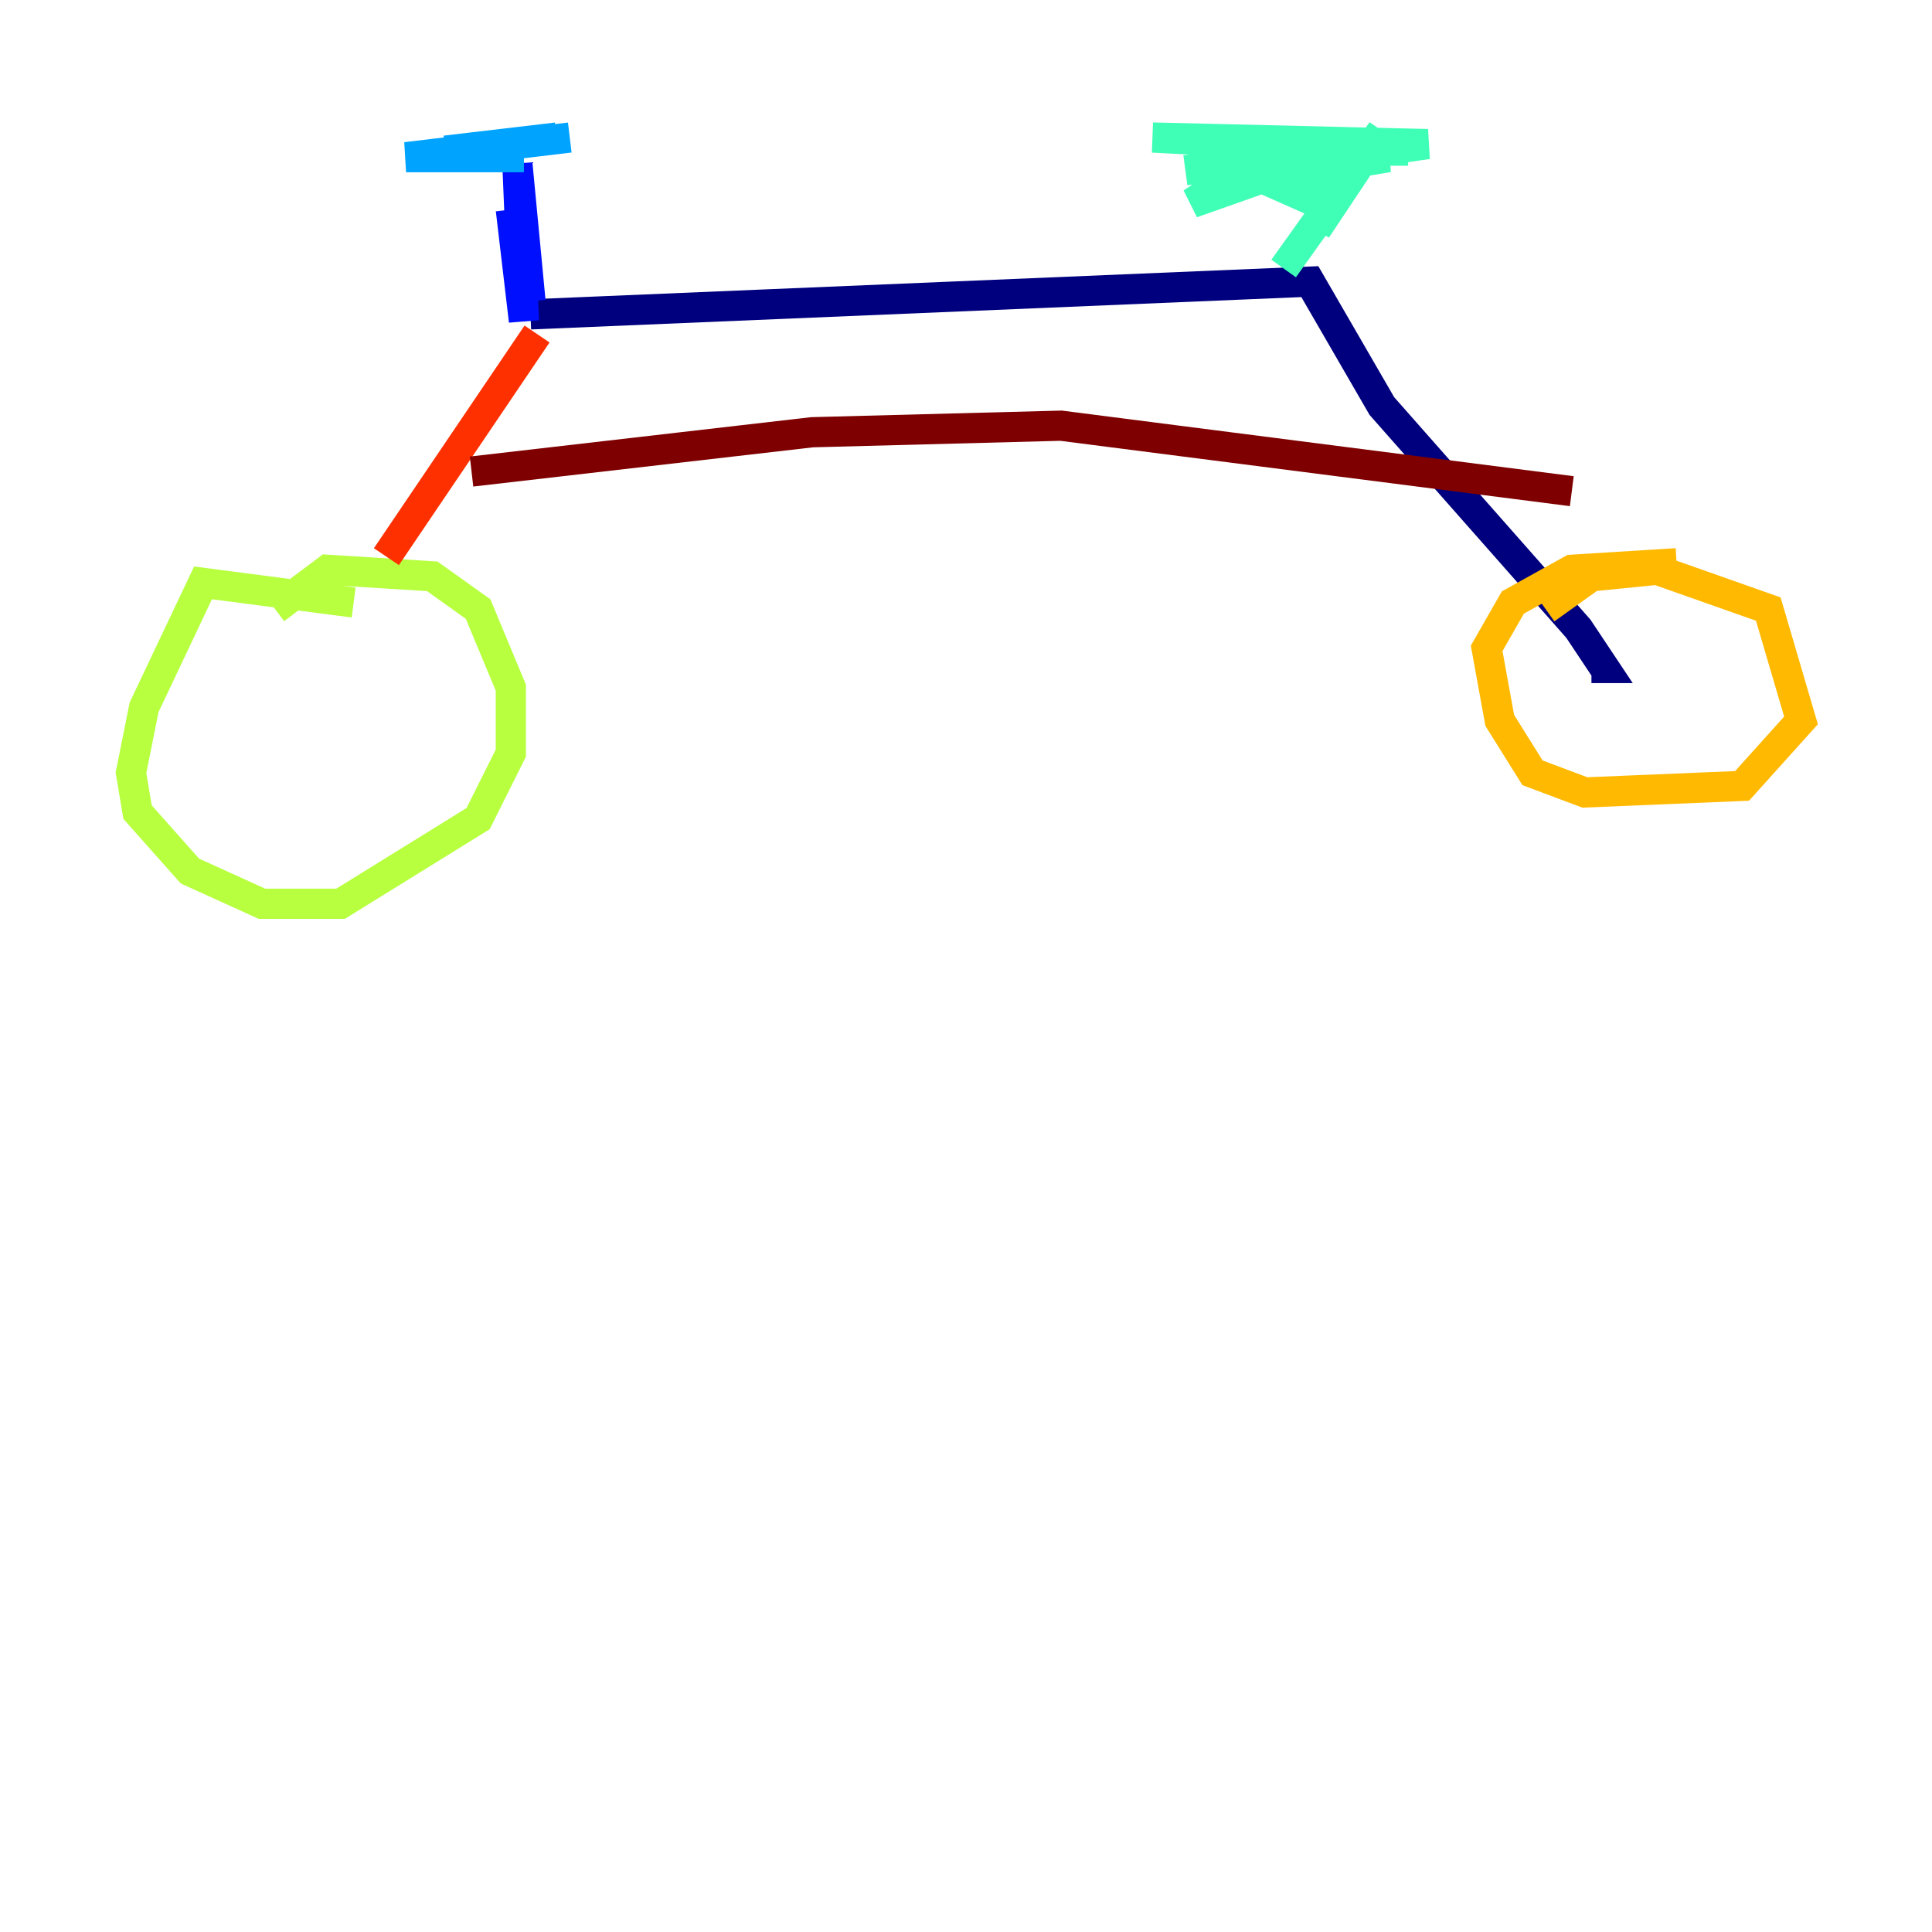 <?xml version="1.0" encoding="utf-8" ?>
<svg baseProfile="tiny" height="128" version="1.2" viewBox="0,0,128,128" width="128" xmlns="http://www.w3.org/2000/svg" xmlns:ev="http://www.w3.org/2001/xml-events" xmlns:xlink="http://www.w3.org/1999/xlink"><defs /><polyline fill="none" points="35.146,20.827 86.78,18.658 91.552,26.902 104.57,41.654 106.305,44.258 105.437,44.258" stroke="#00007f" stroke-width="2" /><polyline fill="none" points="35.146,19.959 34.278,10.848 34.712,21.261 33.844,13.885" stroke="#0010ff" stroke-width="2" /><polyline fill="none" points="29.505,9.98 36.881,9.112 27.77,10.414 34.712,10.414 26.902,10.414 37.749,9.112" stroke="#00a4ff" stroke-width="2" /><polyline fill="none" points="85.044,17.79 91.552,8.678 87.214,15.186 88.949,11.281 86.346,13.017 82.441,11.281 94.59,9.546 76.366,9.112 93.288,9.98 81.139,9.98 88.515,9.98 78.536,11.281 88.081,9.98 80.271,10.848 86.346,10.848 78.969,13.451 82.875,10.848 80.705,11.281 85.912,10.414 91.986,10.414 84.176,11.715 89.383,12.149" stroke="#3fffb7" stroke-width="2" /><polyline fill="none" points="18.224,40.352 21.695,37.749 28.637,38.183 31.675,40.352 33.844,45.559 33.844,49.898 31.675,54.237 22.563,59.878 17.356,59.878 12.583,57.709 9.112,53.803 8.678,51.2 9.546,46.861 13.451,38.617 23.43,39.919" stroke="#b7ff3f" stroke-width="2" /><polyline fill="none" points="102.4,40.352 105.437,38.183 109.776,37.749 117.153,40.352 119.322,47.729 115.417,52.068 105.003,52.502 101.532,51.2 99.363,47.729 98.495,42.956 100.231,39.919 104.136,37.749 111.078,37.315" stroke="#ffb900" stroke-width="2" /><polyline fill="none" points="35.58,22.129 25.6,36.881" stroke="#ff3000" stroke-width="2" /><polyline fill="none" points="31.241,31.241 53.803,28.637 70.291,28.203 104.136,32.542" stroke="#7f0000" stroke-width="2" /></svg>